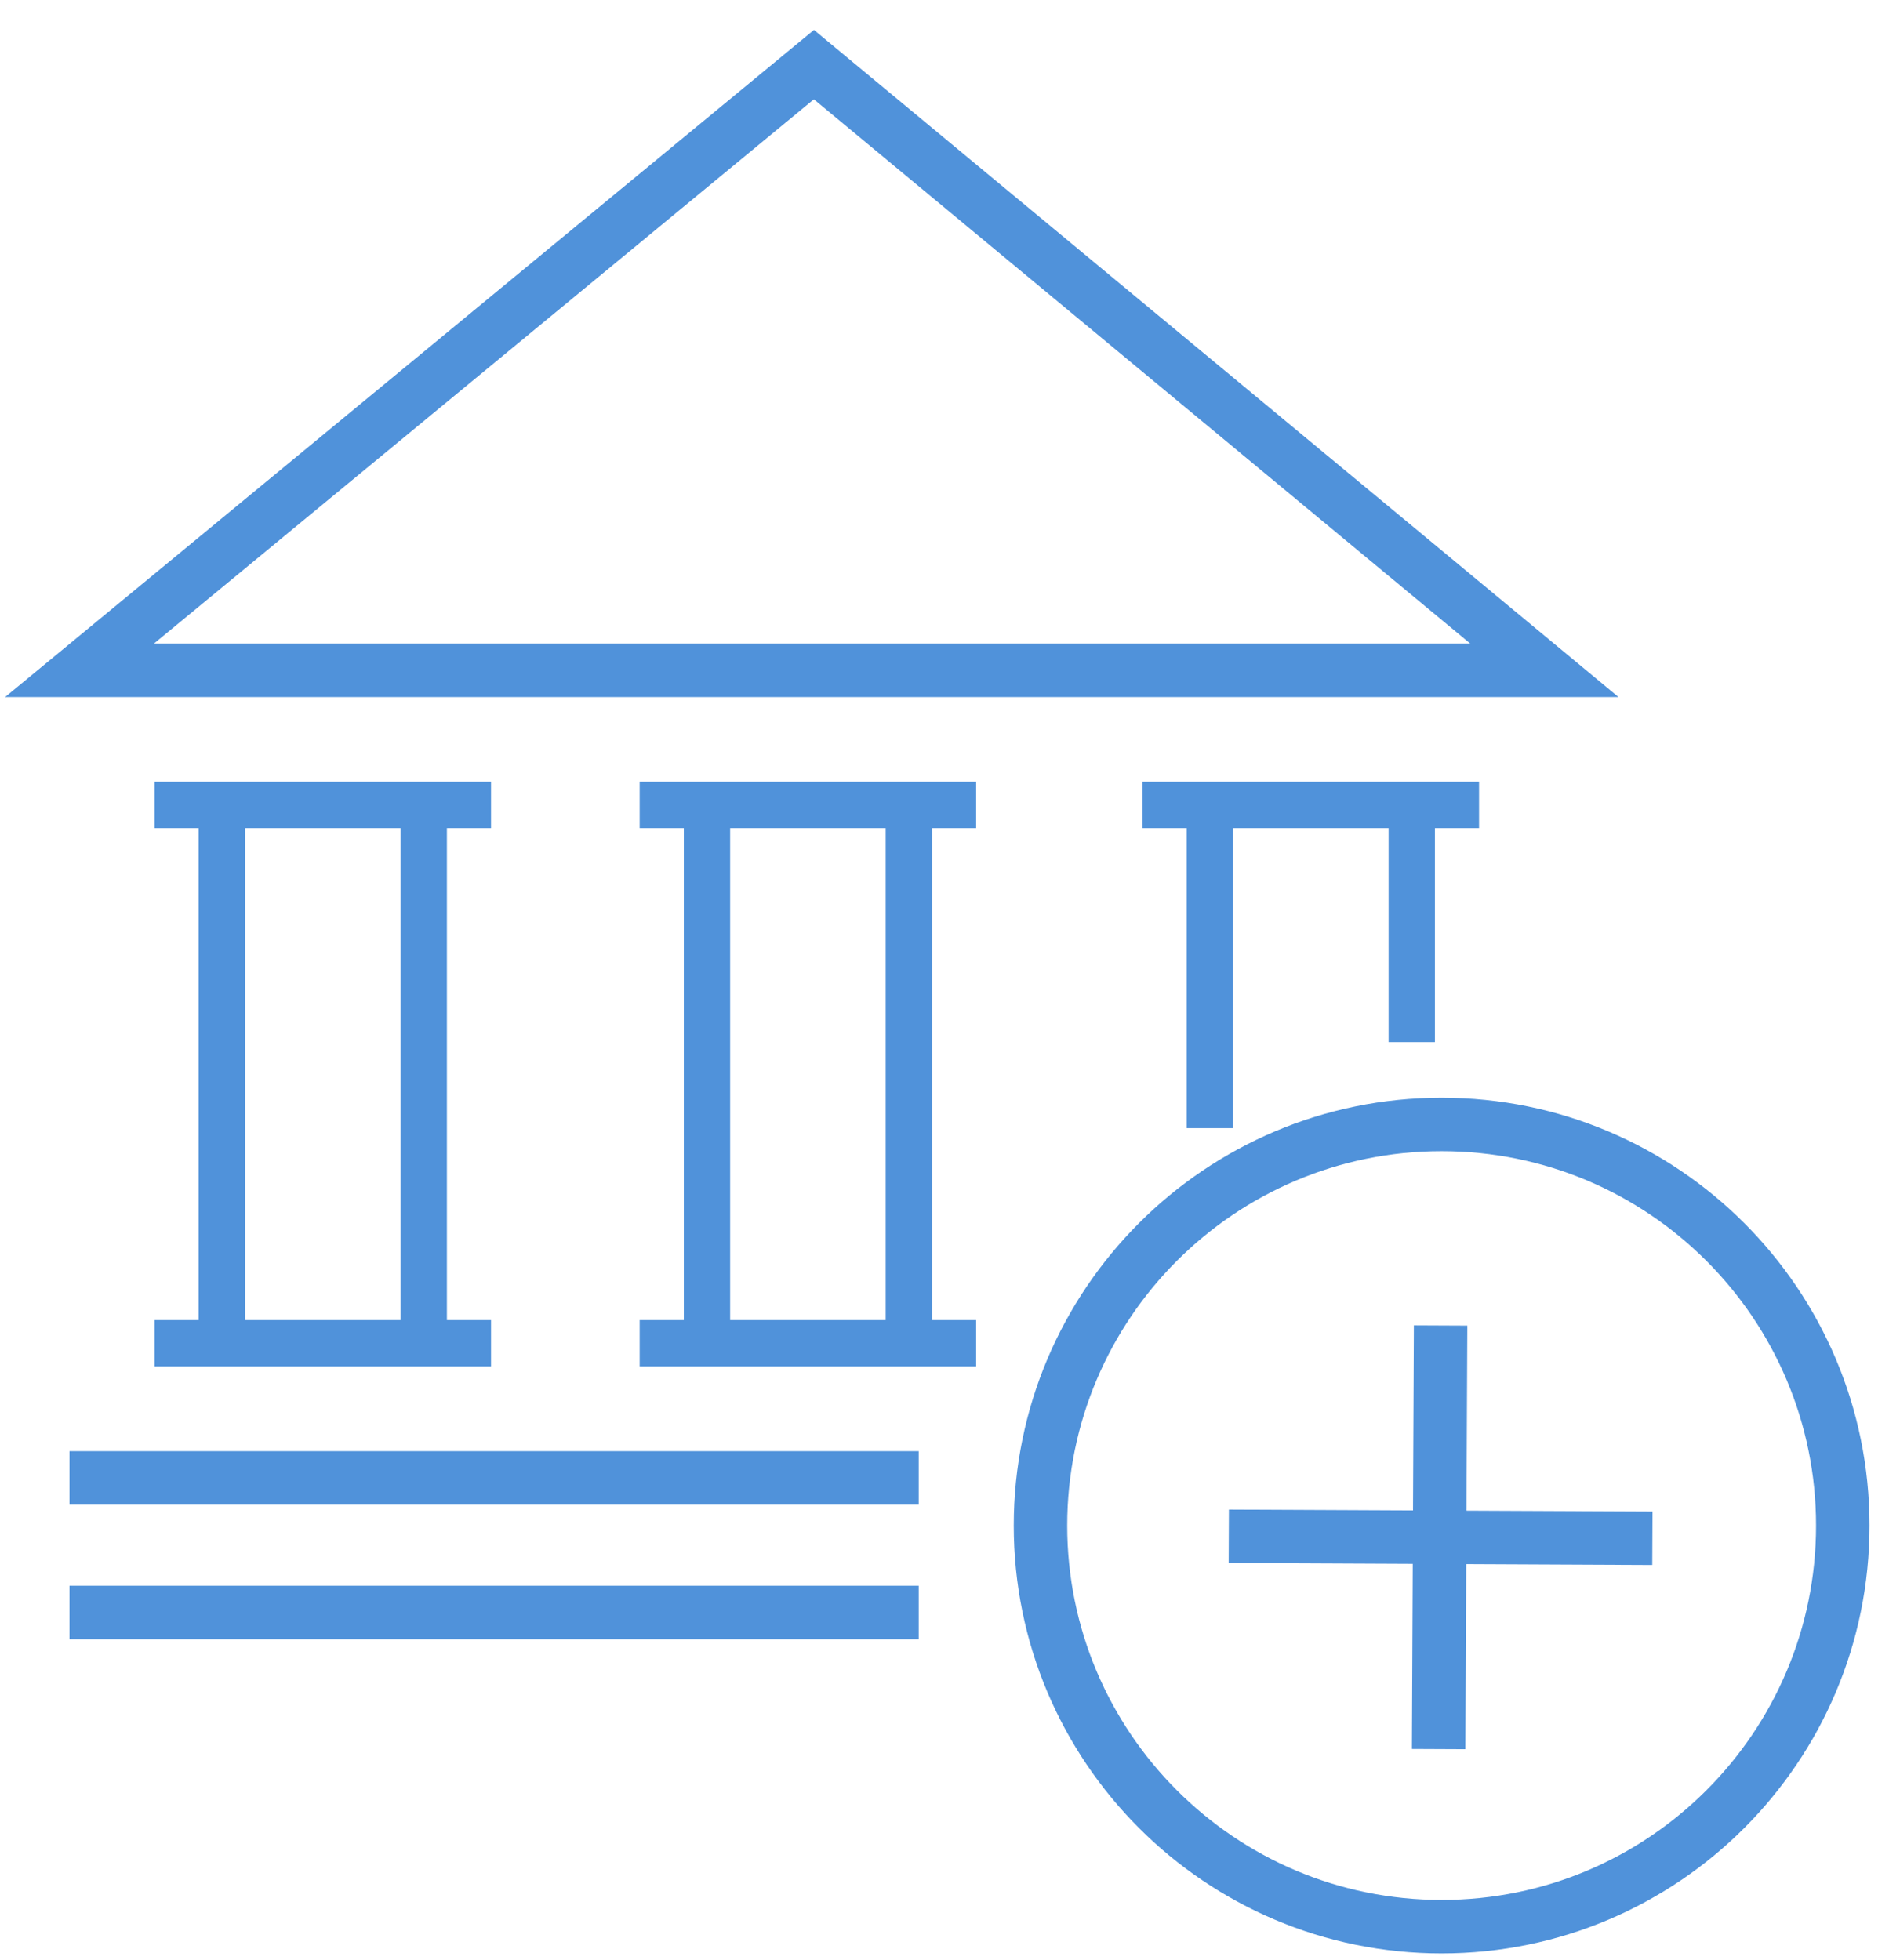<svg width="53px" height="55px" viewBox="0 0 53 55" version="1.1" xmlns="http://www.w3.org/2000/svg">
    <title>new</title>
    <desc>Created with Sketch.</desc>
    <defs></defs>
    <g id="Page-1" stroke="none" stroke-width="1" fill="none" fill-rule="evenodd">
        <g id="Landing-Page---Final" transform="translate(-616, -477)" stroke="#5092DA">
            <g id="Header" transform="translate(-3, 59)">
                <g id="How-Can-we-Help-Modules" transform="translate(173, 381)">
                    <g id="New-to-DD" transform="translate(319, 1)">
                        <g id="Deal-Copy" transform="translate(18, 36.118)">
                            <g id="new" transform="translate(110.322, 0)">
                                <g id="Page-1" transform="translate(0, 0.882)">
                                    <path d="M4.902,36.689 L4.902,21.584" id="Stroke-1" stroke-width="1.3"></path>
                                    <path d="M3.014,36.689 L12.455,36.689" id="Stroke-2" stroke-width="1.3"></path>
                                    <g id="Group-7" transform="translate(0, 40.309)" stroke-width="1.5">
                                        <path d="M0.628,3.933 L24.454,3.933" id="Stroke-3"></path>
                                        <path d="M0.628,0.157 L24.454,0.157" id="Stroke-5"></path>
                                    </g>
                                    <path d="M3.014,21.584 L12.455,21.584" id="Stroke-8" stroke-width="1.3"></path>
                                    <path d="M16.625,36.689 L26.066,36.689" id="Stroke-9" stroke-width="1.3"></path>
                                    <path d="M16.625,21.584 L26.066,21.584" id="Stroke-10" stroke-width="1.3"></path>
                                    <path d="M10.567,36.689 L10.567,21.584" id="Stroke-11" stroke-width="1.3"></path>
                                    <path d="M18.514,36.689 L18.514,21.584" id="Stroke-12" stroke-width="1.3"></path>
                                    <path d="M24.178,36.689 L24.178,21.584" id="Stroke-13" stroke-width="1.3"></path>
                                    <path d="M30.735,21.584 L40.176,21.584" id="Stroke-14" stroke-width="1.3"></path>
                                    <path d="M32.623,30.653 L32.623,21.583" id="Stroke-15" stroke-width="1.3"></path>
                                    <path d="M38.288,28.239 L38.288,21.584" id="Stroke-16" stroke-width="1.3"></path>
                                    <g id="Group-25" transform="translate(0.836, 0.177)" stroke-width="1.5">
                                        <polygon id="Stroke-17" points="0.074 17.63 41.172 17.63 20.678 0.636"></polygon>
                                        <path d="M38.29,30.372 C44.506,30.372 49.545,35.411 49.545,41.627 C49.545,47.842 44.506,52.881 38.29,52.881 C32.074,52.881 27.035,47.842 27.035,41.627 C27.035,35.411 32.074,30.372 38.29,30.372 Z" id="Stroke-19"></path>
                                        <path d="M38.206,47.898 L38.261,36.013" id="Stroke-21"></path>
                                        <path d="M32.318,41.928 L44.203,41.983" id="Stroke-23"></path>
                                    </g>
                                </g>
                            </g>
                        </g>
                    </g>
                </g>
            </g>
        </g>
    </g>
</svg>
